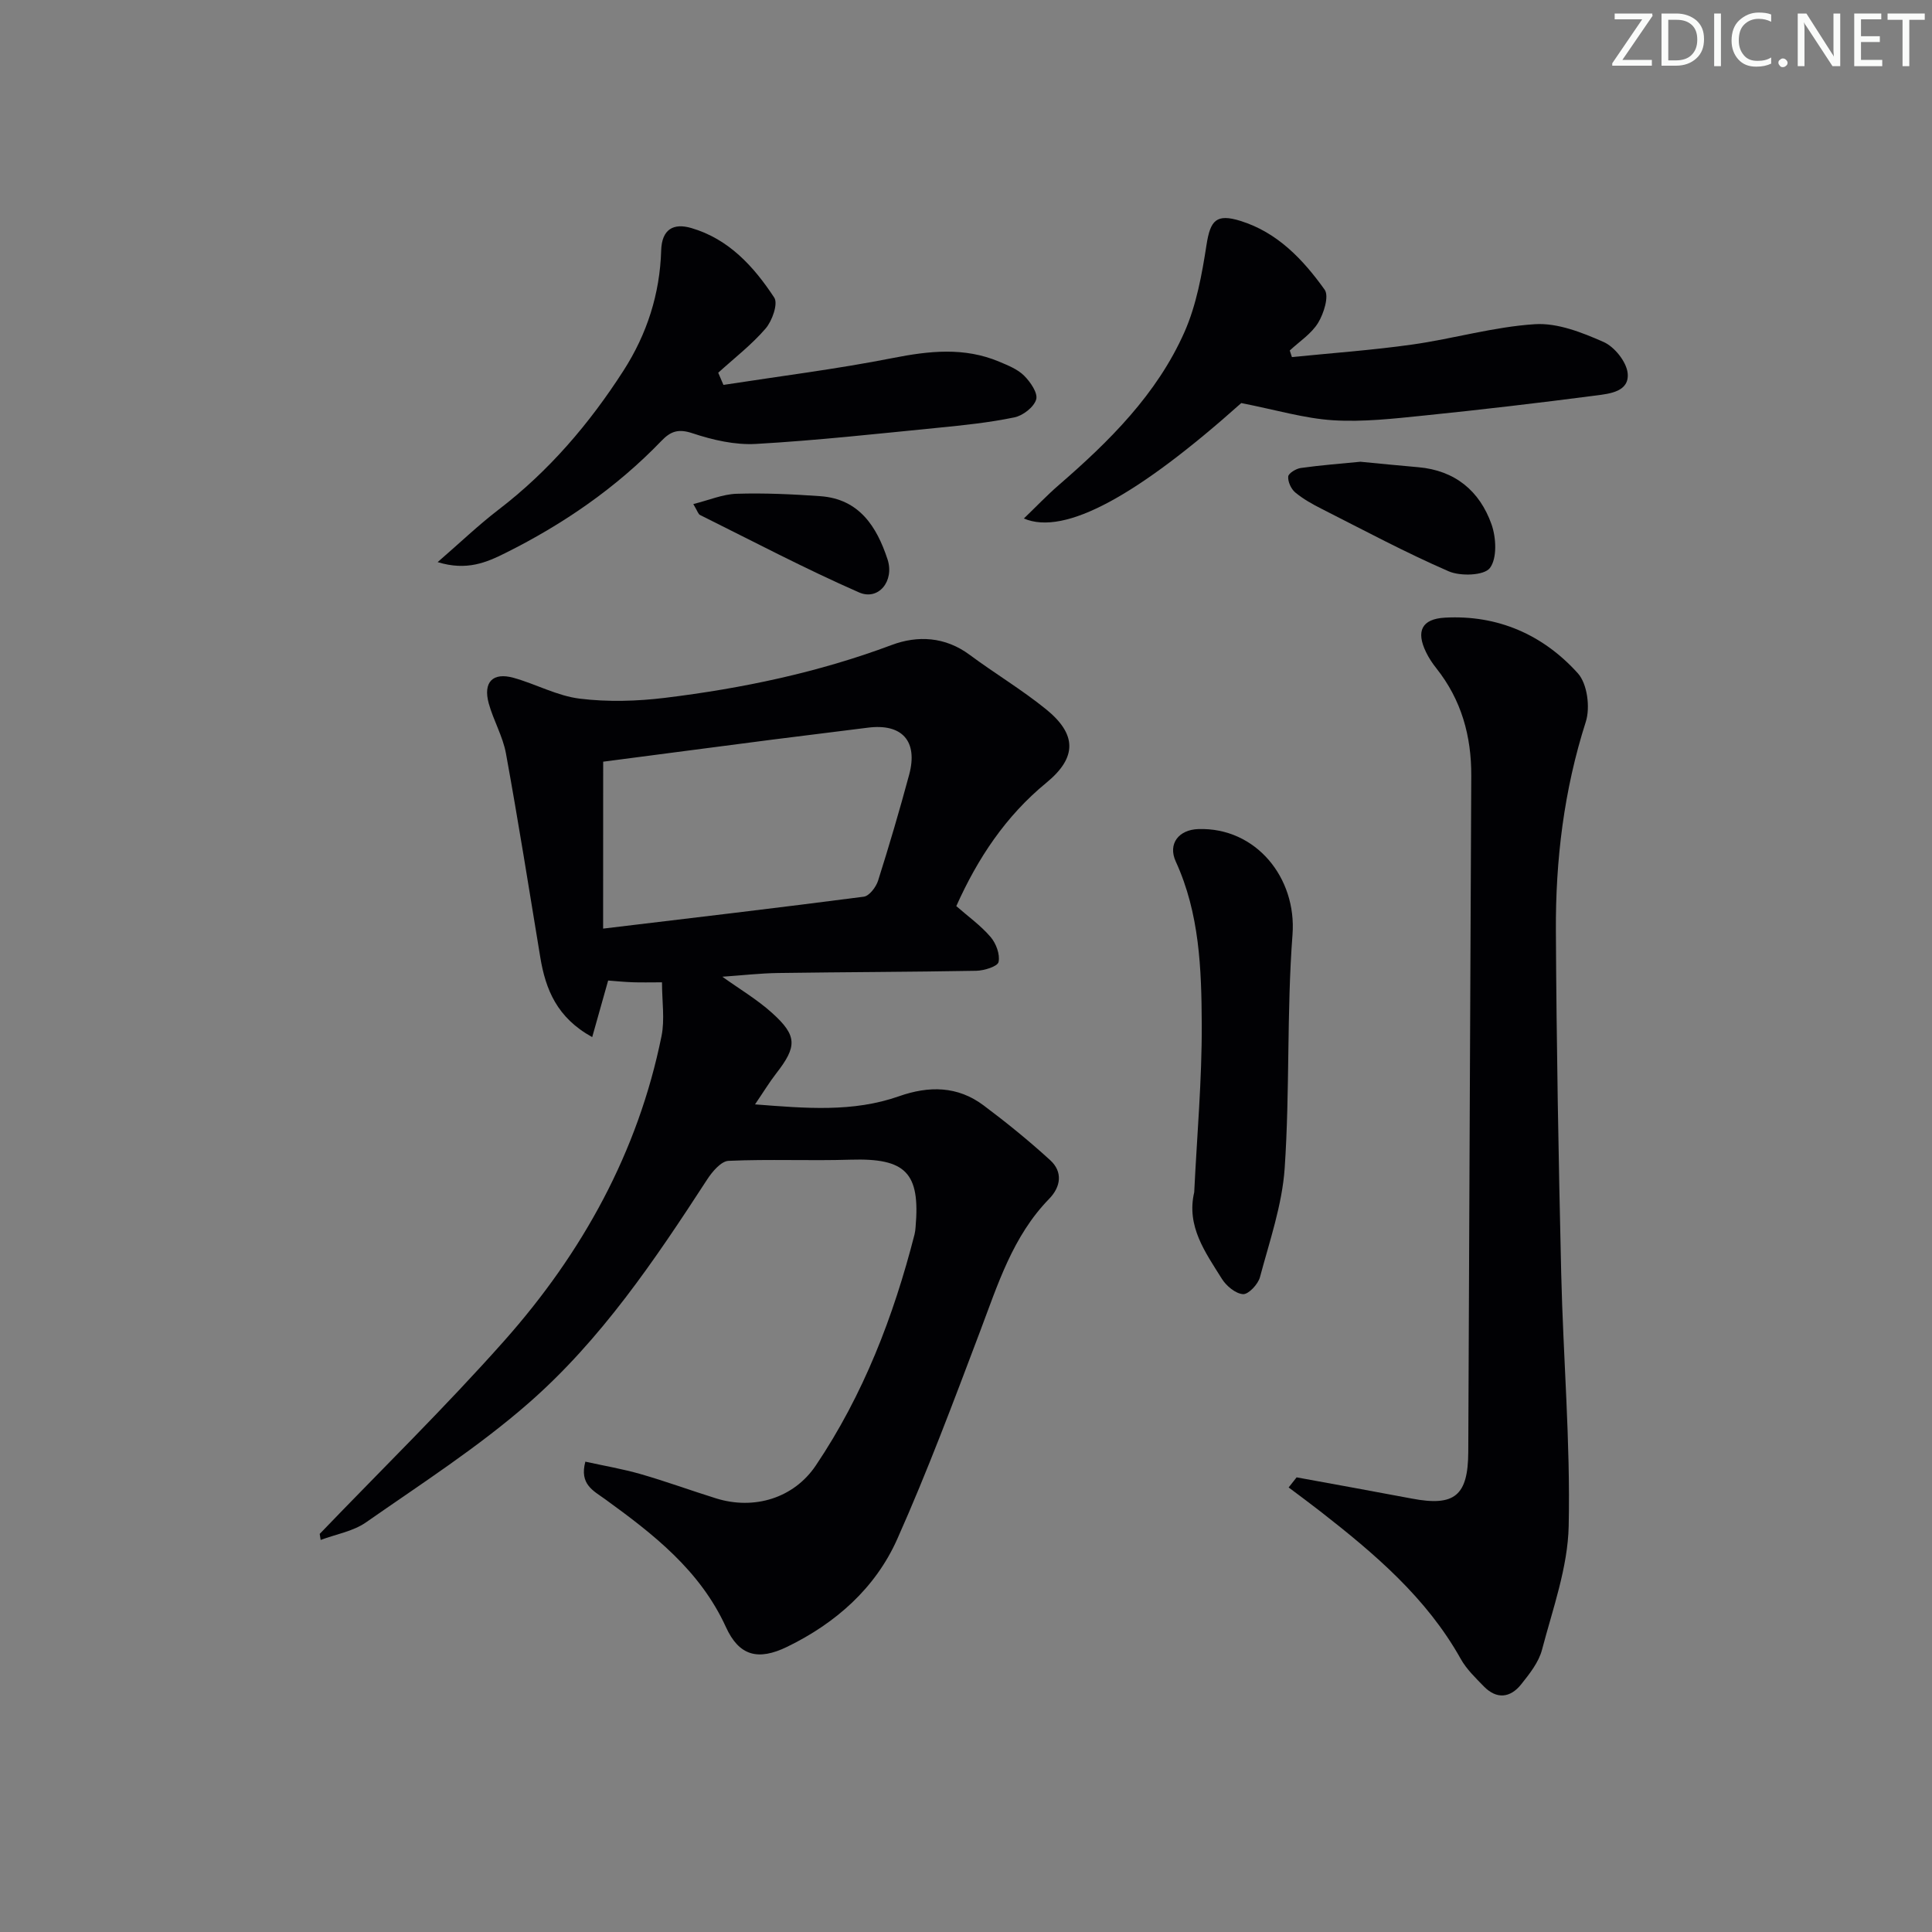 <svg enable-background="new 0 0 400 400" viewBox="0 0 400 400" xmlns="http://www.w3.org/2000/svg"><rect x="0" y="0" width="400" height="400" fill="#808080" stroke="none"/><g fill="#fafbfa"><path d="m342.2 3.2-6.3 9.2h6.1v1.2h-8.2v-.5l6.2-9.1h-5.7v-1.2h7.8v.4z"/><path d="m344 13.7v-10.9h3.1c1.6 0 3 .5 4.1 1.4 1.1 1 1.6 2.2 1.6 3.9s-.5 3-1.6 4-2.5 1.5-4.2 1.5h-3zm1.4-9.6v8.4h1.6c1.4 0 2.5-.4 3.2-1.1.8-.8 1.2-1.8 1.2-3.2s-.4-2.4-1.2-3.1-1.8-1-3.1-1z"/><path d="m356.3 2.8v10.9h-1.4v-10.9z"/><path d="m366.6 13.2c-.8.4-1.8.6-3 .6-1.6 0-2.8-.5-3.7-1.5s-1.4-2.3-1.4-3.9c0-1.7.5-3.2 1.6-4.2s2.4-1.6 4-1.6c1 0 1.9.1 2.6.4v1.5c-.8-.4-1.6-.6-2.6-.6-1.2 0-2.2.4-3 1.2s-1.1 1.9-1.1 3.3c0 1.3.4 2.3 1.1 3.1s1.6 1.1 2.8 1.1c1.1 0 2-.2 2.8-.7v1.3z"/><path d="m368.2 13c0-.3.1-.5.3-.6.2-.2.4-.3.6-.3.3 0 .5.1.7.3s.3.4.3.6-.1.5-.3.6c-.2.2-.4.3-.7.3s-.5-.1-.6-.3c-.2-.2-.3-.4-.3-.6z"/><path d="m381.1 13.7h-1.7l-5.5-8.4c-.2-.2-.3-.5-.4-.7 0 .2.1.8.1 1.5v7.6h-1.4v-10.9h1.8l5.3 8.3c.3.4.4.6.4.8 0-.3-.1-.8-.1-1.6v-7.5h1.4v10.9z"/><path d="m389.7 13.7h-5.8v-10.9h5.6v1.2h-4.2v3.5h3.9v1.2h-3.9v3.7h4.4z"/><path d="m398.4 4.1h-3.1v9.6h-1.4v-9.6h-3.1v-1.3h7.7v1.3z"/></g><path d="m66.19 317.58c12.78-13.31 26-26.23 38.24-40.02 16.11-18.16 27.66-38.99 32.53-63.05.7-3.45.1-7.16.1-11.13-2.39 0-4.19.05-5.98-.01s-3.58-.24-5.17-.36c-1.09 3.86-2.09 7.42-3.3 11.71-7.29-4.01-9.66-9.86-10.76-16.58-2.31-14.06-4.55-28.14-7.1-42.16-.65-3.54-2.59-6.83-3.56-10.34-1.21-4.41.83-6.51 5.16-5.3 4.61 1.29 9.02 3.74 13.69 4.31 5.79.71 11.82.54 17.64-.17 16.01-1.96 31.73-5.25 46.93-10.94 5.38-2.02 11.08-1.73 16.14 2.03 5.2 3.86 10.81 7.21 15.83 11.28 6.39 5.19 6.42 9.98.07 15.2-8.44 6.92-14.21 15.63-18.66 25.55 2.47 2.16 5.07 4.02 7.09 6.38 1.14 1.32 2 3.61 1.66 5.19-.19.92-2.98 1.79-4.62 1.82-13.65.25-27.31.26-40.97.46-3.81.05-7.61.5-11.6.77 3.53 2.53 7.18 4.69 10.27 7.47 5.28 4.75 5.23 6.97.88 12.56-1.41 1.82-2.61 3.8-4.38 6.4 10.47.81 20.25 1.68 29.8-1.68 6.22-2.19 12.14-2.14 17.51 1.88 4.77 3.57 9.41 7.34 13.8 11.35 2.65 2.42 2.21 5.51-.2 7.99-7.57 7.76-10.65 17.77-14.35 27.55-5.45 14.41-10.85 28.86-17.12 42.92-4.53 10.16-12.73 17.39-22.76 22.28-6.09 2.97-10 1.87-12.71-4.08-5.36-11.74-15.03-19.24-25.04-26.49-2.4-1.74-5.32-3.05-4.06-7.75 3.84.85 7.7 1.5 11.43 2.57 5.26 1.51 10.4 3.4 15.63 5.03 7.9 2.46 16.1-.04 20.65-6.8 9.85-14.63 16.1-30.86 20.45-47.87.12-.48.17-.98.21-1.48.99-11.31-2.07-14.32-13.45-13.97-8.42.26-16.86-.14-25.27.24-1.55.07-3.38 2.24-4.43 3.86-10.81 16.64-21.96 33.17-36.95 46.28-10.45 9.14-22.27 16.74-33.7 24.72-2.67 1.86-6.23 2.45-9.37 3.63-.06-.42-.13-.83-.2-1.25zm58.68-125.32c18.82-2.26 36.41-4.32 53.97-6.61 1.14-.15 2.54-2 2.96-3.33 2.3-7.26 4.45-14.57 6.43-21.92 1.88-6.98-1.48-10.66-8.57-9.74-6.58.85-13.16 1.62-19.74 2.47-11.79 1.52-23.58 3.08-35.04 4.57-.01 10.96-.01 21.83-.01 34.56z" fill="#010104"/><path d="m268.45 305.87c7.96 1.46 15.93 2.89 23.89 4.4 8.81 1.67 11.61-.58 11.65-9.68.22-46.65.38-93.29.62-139.94.04-8.27-2.04-15.75-7.23-22.29-.82-1.03-1.57-2.16-2.14-3.35-2.1-4.32-.89-6.86 3.9-7.13 10.96-.61 20.35 3.54 27.54 11.52 1.96 2.17 2.59 7.09 1.64 10.05-4.52 14.12-6.27 28.57-6.19 43.24.12 23.64.55 47.29 1.1 70.92.41 17.45 1.92 34.9 1.55 52.32-.18 8.59-3.3 17.16-5.52 25.62-.68 2.61-2.59 5.01-4.33 7.19-2.24 2.8-5.07 3.13-7.72.41-1.73-1.78-3.6-3.57-4.79-5.71-7.09-12.67-17.85-21.78-29.04-30.51-2.17-1.69-4.38-3.32-6.58-4.97.55-.69 1.1-1.39 1.65-2.09z" fill="#010104"/><path d="m256.99 83.45c-21.32 19.04-36.48 27.55-45.01 23.9 2.58-2.48 4.78-4.8 7.18-6.88 10.51-9.1 20.37-18.85 26.07-31.72 2.48-5.61 3.62-11.95 4.57-18.08.79-5.06 2.02-6.49 7.04-4.93 7.67 2.39 12.96 8.01 17.41 14.23.96 1.35-.17 4.93-1.35 6.87-1.38 2.26-3.86 3.85-5.87 5.73.15.45.3.9.45 1.36 8.32-.84 16.67-1.43 24.94-2.6 8.49-1.2 16.86-3.67 25.37-4.21 4.68-.3 9.77 1.72 14.23 3.69 2.25 1 4.73 4.1 4.97 6.46.38 3.82-3.7 4.24-6.54 4.61-11.84 1.54-23.71 2.94-35.59 4.15-6.27.64-12.63 1.37-18.87.98-5.95-.38-11.81-2.15-19-3.56z" fill="#010104"/><path d="m149.78 79.69c11.7-1.81 23.48-3.28 35.09-5.57 7.52-1.48 14.77-2.28 22 .76 1.82.77 3.81 1.55 5.16 2.9 1.3 1.29 2.89 3.6 2.5 4.92-.47 1.59-2.74 3.35-4.5 3.71-5.19 1.08-10.5 1.63-15.78 2.15-12.56 1.24-25.12 2.63-37.72 3.35-4.34.25-8.95-.81-13.13-2.2-2.94-.98-4.52-.45-6.46 1.57-9.33 9.69-20.27 17.22-32.27 23.2-3.93 1.96-8.02 3.76-14.06 1.9 4.7-4.07 8.46-7.68 12.57-10.83 10.45-8 18.84-17.81 25.91-28.82 4.87-7.58 7.53-15.88 7.8-24.88.13-4.38 2.53-5.72 6.23-4.64 7.76 2.26 12.96 7.98 17.18 14.41.83 1.26-.43 4.82-1.79 6.4-2.9 3.37-6.5 6.14-9.81 9.15.36.84.72 1.68 1.08 2.52z" fill="#010104"/><path d="m247.25 246.84c.56-11.61 1.61-23.22 1.56-34.83-.06-11.4-.45-22.89-5.38-33.64-1.68-3.67.61-6.59 4.67-6.72 11.91-.39 20.39 10.08 19.5 21.85-1.22 16.06-.53 32.27-1.62 48.35-.52 7.61-3.13 15.11-5.12 22.58-.39 1.46-2.38 3.58-3.5 3.51-1.55-.1-3.47-1.7-4.39-3.18-3.42-5.48-7.38-10.86-5.72-17.92z" fill="#010104"/><path d="m281.66 95.6c4.06.39 8.01.79 11.97 1.13 7.63.66 12.72 4.92 15.17 11.82.98 2.77 1.19 7.05-.34 9.06-1.19 1.56-6.07 1.73-8.51.68-8.95-3.89-17.58-8.51-26.3-12.93-1.92-.97-3.84-2.04-5.48-3.4-.86-.72-1.55-2.22-1.46-3.3.06-.68 1.63-1.64 2.62-1.77 4.11-.58 8.25-.89 12.33-1.29z" fill="#010104"/><path d="m143.54 104.36c3.25-.81 6.09-2.04 8.97-2.13 5.77-.18 11.57.09 17.34.5 8.05.58 11.67 6.3 13.9 13.06 1.48 4.51-1.88 8.63-5.9 6.86-11.17-4.9-21.99-10.6-32.92-16.03-.37-.18-.52-.8-1.39-2.26z" fill="#010104"/></svg>